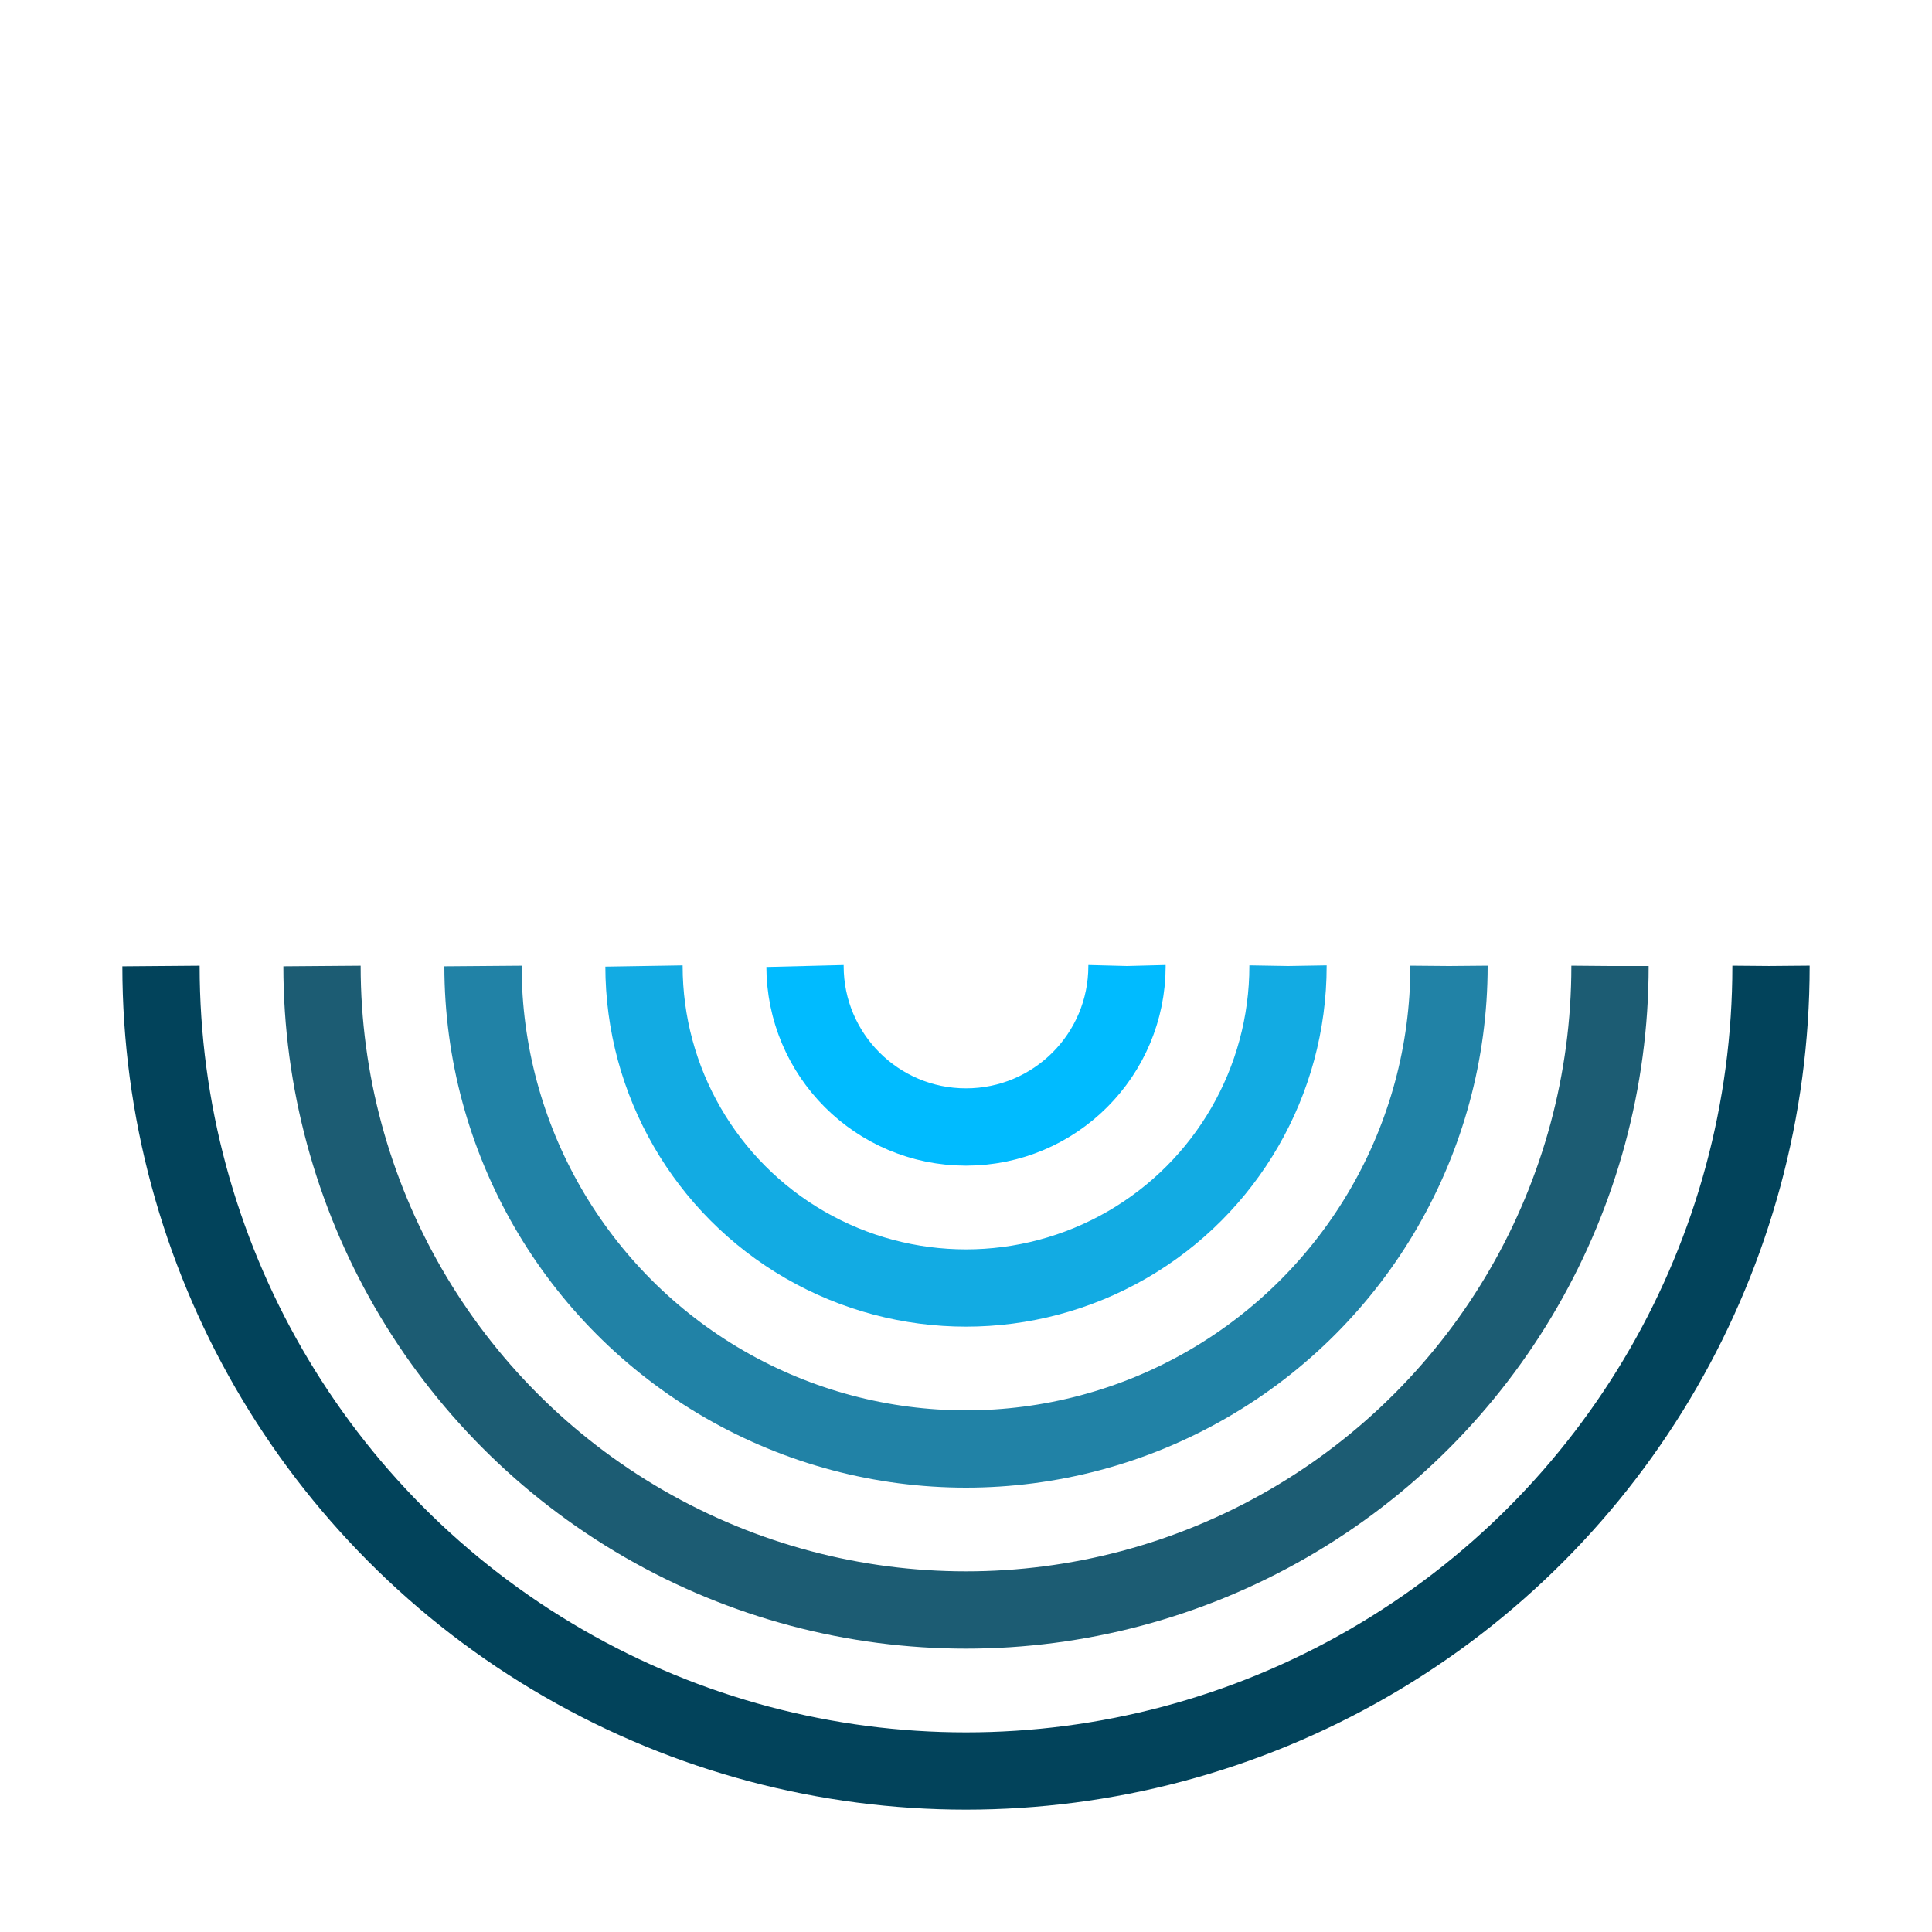 <svg xmlns="http://www.w3.org/2000/svg" width="200" height="200" preserveAspectRatio="xMidYMid" style="margin:auto;background:#fff;display:block" viewBox="0 0 100 100"><g fill="none" stroke-width="4" transform="translate(50 50)"><circle r="8.333" stroke="#0bf" stroke-dasharray="26.18 26.18"><animateTransform attributeName="transform" begin="0" calcMode="spline" dur="1s" keySplines="0.2 0 0.8 1" repeatCount="indefinite" type="rotate" values="0 0 0;360 0 0"/></circle><circle r="16.667" stroke="#12abe3" stroke-dasharray="52.36 52.36"><animateTransform attributeName="transform" begin="-.2" calcMode="spline" dur="1s" keySplines="0.2 0 0.8 1" repeatCount="indefinite" type="rotate" values="0 0 0;360 0 0"/></circle><circle r="25" stroke="#2182a6" stroke-dasharray="78.54 78.54"><animateTransform attributeName="transform" begin="-.4" calcMode="spline" dur="1s" keySplines="0.2 0 0.8 1" repeatCount="indefinite" type="rotate" values="0 0 0;360 0 0"/></circle><circle r="33.333" stroke="#1c5c73" stroke-dasharray="104.72 104.72"><animateTransform attributeName="transform" begin="-.6" calcMode="spline" dur="1s" keySplines="0.2 0 0.8 1" repeatCount="indefinite" type="rotate" values="0 0 0;360 0 0"/></circle><circle r="41.667" stroke="#02435b" stroke-dasharray="130.9 130.9"><animateTransform attributeName="transform" begin="-.8" calcMode="spline" dur="1s" keySplines="0.2 0 0.8 1" repeatCount="indefinite" type="rotate" values="0 0 0;360 0 0"/></circle></g></svg>
